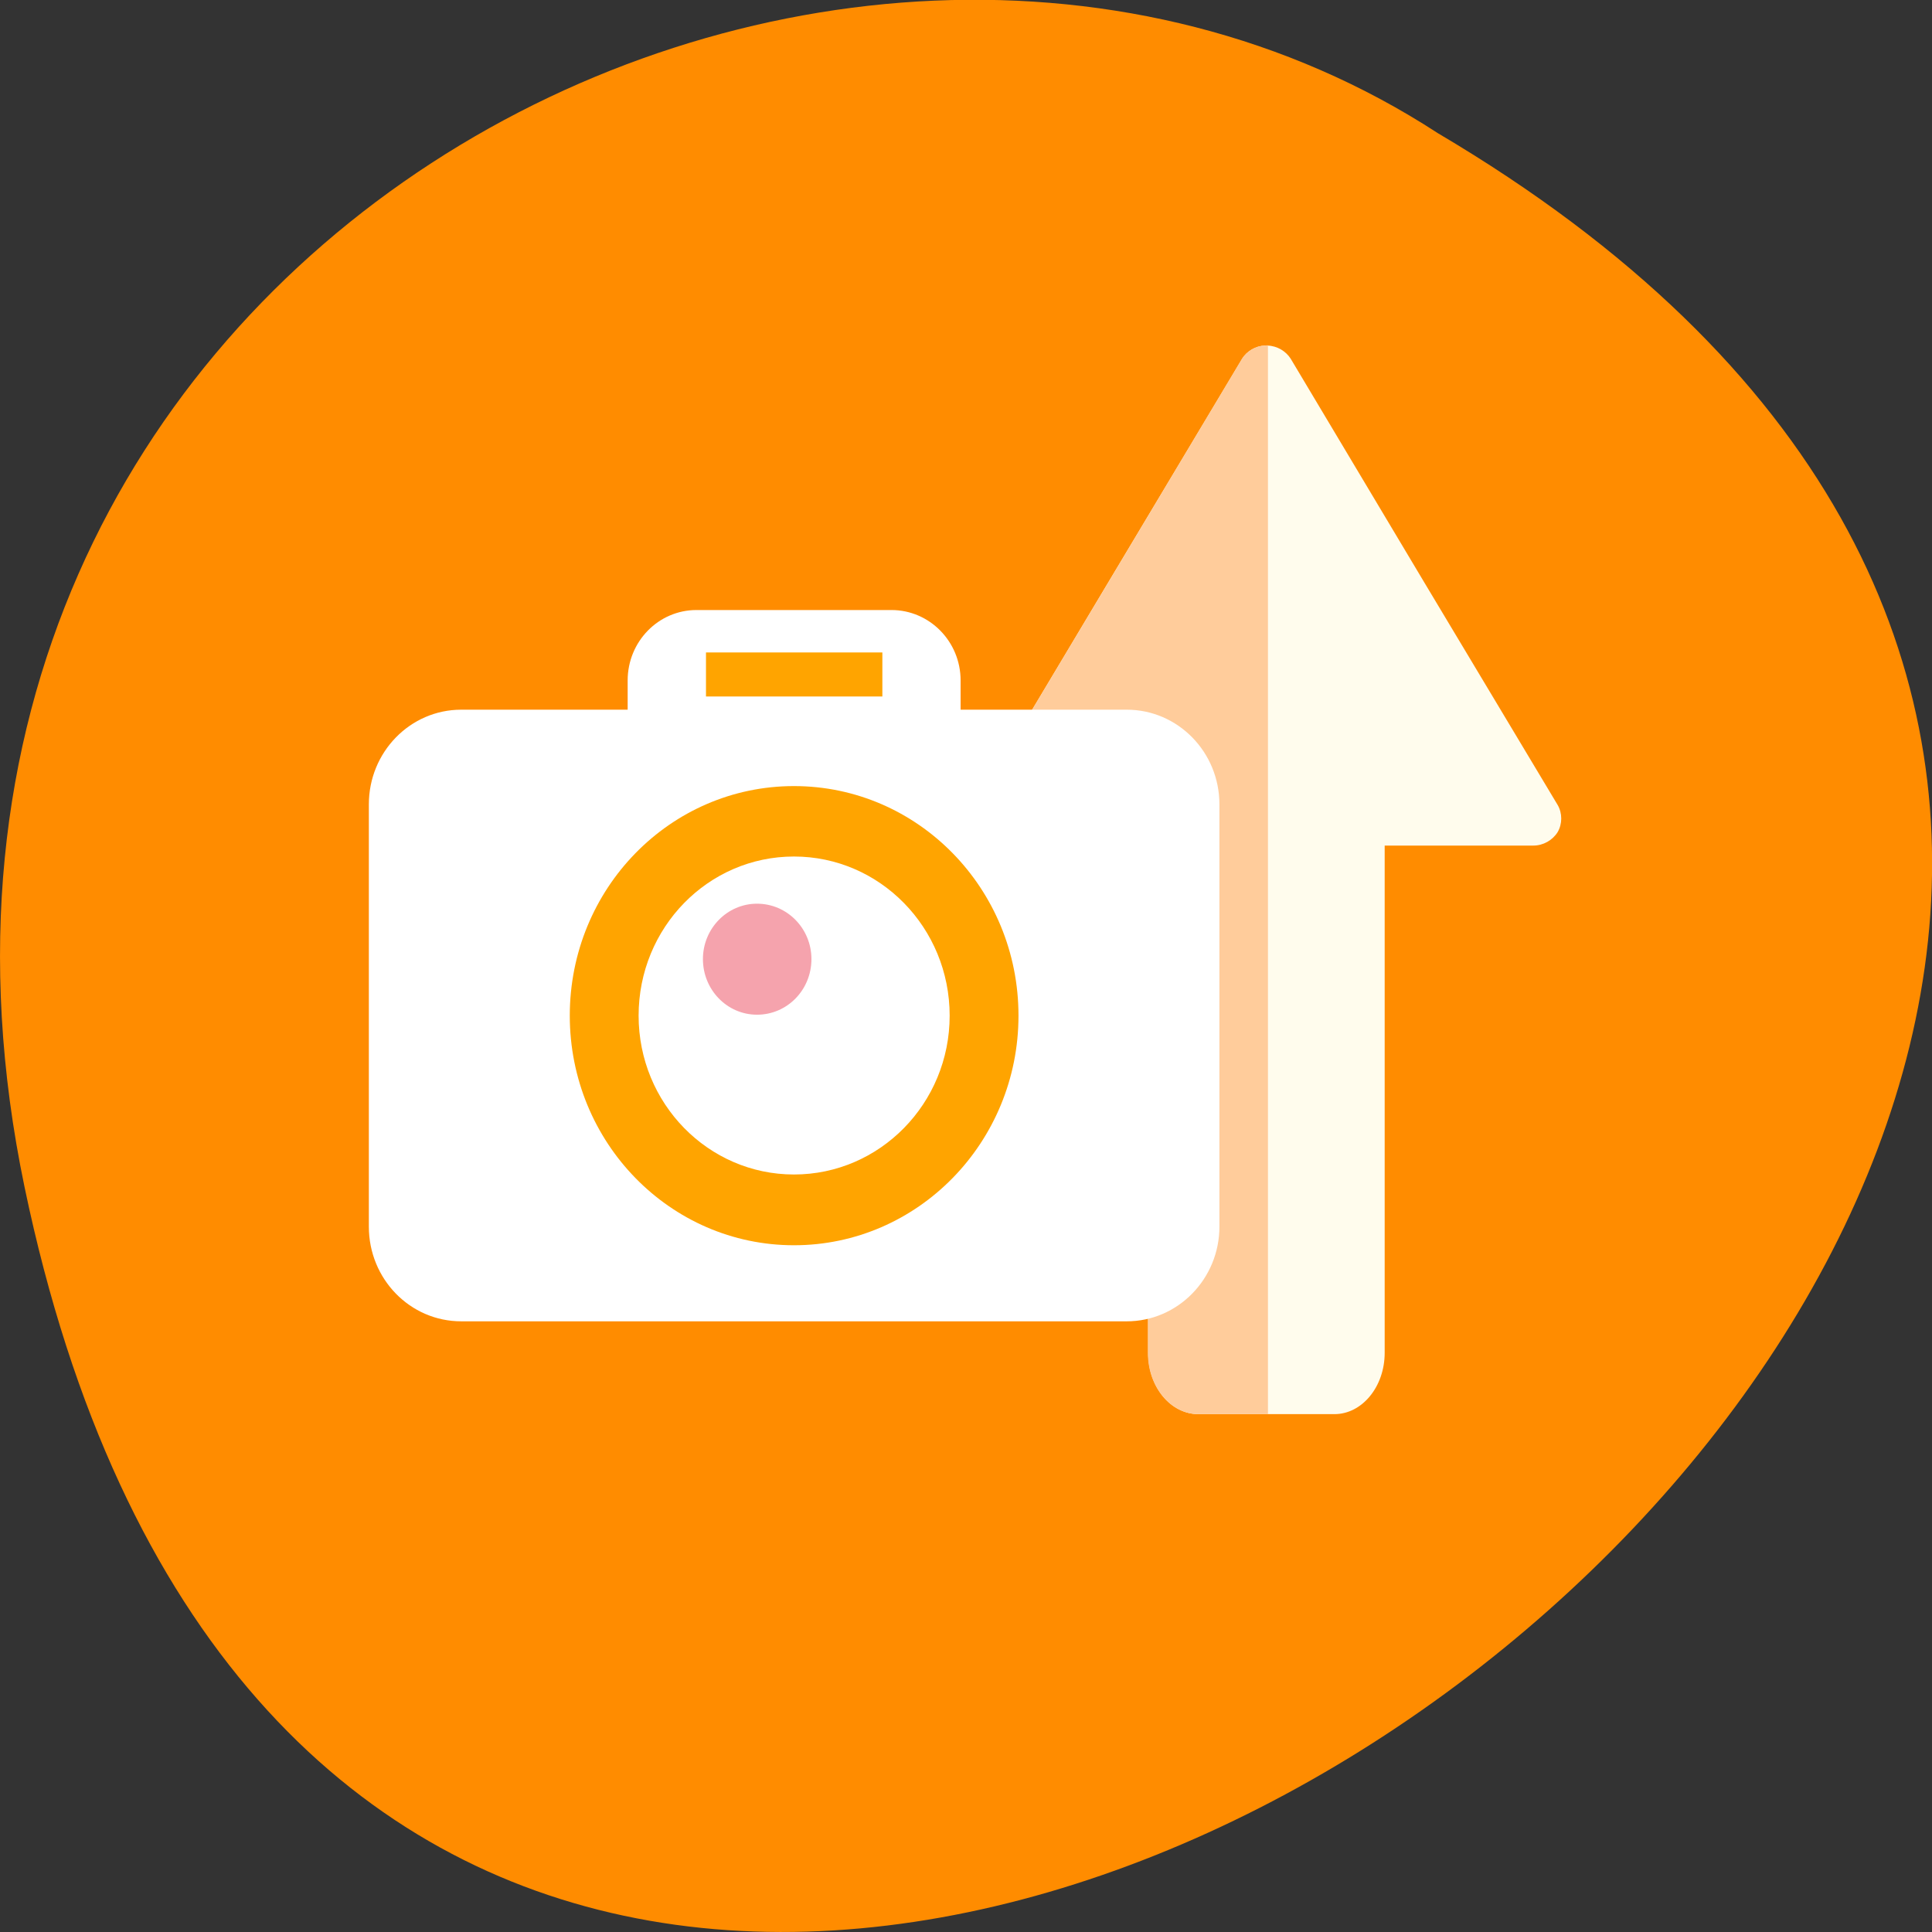 <svg xmlns="http://www.w3.org/2000/svg" viewBox="0 0 24 24"><rect x="0" y="0" width="24" height="24" fill="#333333" stroke="none"/><path d="m 0.305 14.746 c 4.688 22.492 36.926 -1.652 17.559 -13.09 c -7.523 -4.898 -19.969 1.52 -17.559 13.09" fill="#ff8c00"/><path d="m 15.746 4.293 c -0.012 0 -0.023 0 -0.035 0 c -0.113 0.004 -0.223 0.07 -0.281 0.164 l -1.66 2.773 l -1.656 2.77 c -0.063 0.102 -0.063 0.234 0 0.336 c 0.063 0.102 0.18 0.168 0.301 0.168 h 1.848 v 6.301 c 0 0.422 0.277 0.762 0.625 0.762 h 1.688 c 0.344 0 0.625 -0.34 0.625 -0.762 v -6.301 h 1.848 c 0.121 0 0.238 -0.066 0.301 -0.168 c 0.059 -0.102 0.059 -0.234 0 -0.336 l -1.66 -2.77 l -1.656 -2.773 c -0.059 -0.094 -0.168 -0.16 -0.285 -0.164" fill="#fffced"/><path d="m 15.746 4.289 c -0.012 0 -0.023 0.004 -0.035 0.004 c -0.113 0.004 -0.227 0.07 -0.285 0.168 l -1.656 2.77 l -1.66 2.773 c -0.059 0.102 -0.059 0.23 0.004 0.332 c 0.059 0.102 0.18 0.168 0.301 0.168 h 1.844 v 6.301 c 0 0.422 0.281 0.762 0.629 0.762 h 0.863 v -13.277 c -0.004 0 -0.004 0 -0.004 0" fill="#ffcc9b"/><g fill="#fff"><path d="m 8.652 7.578 h 2.422 c 0.473 0 0.859 0.391 0.859 0.875 v 2.48 c 0 0.484 -0.387 0.875 -0.859 0.875 h -2.422 c -0.473 0 -0.855 -0.391 -0.855 -0.875 v -2.48 c 0 -0.484 0.383 -0.875 0.855 -0.875"/><path d="m 5.73 8.816 h 8.266 c 0.637 0 1.152 0.527 1.152 1.176 v 5.246 c 0 0.648 -0.516 1.176 -1.152 1.176 h -8.266 c -0.637 0 -1.148 -0.527 -1.148 -1.176 v -5.246 c 0 -0.648 0.512 -1.176 1.148 -1.176"/></g><path d="m 12.652 12.617 c 0 1.574 -1.25 2.852 -2.789 2.852 c -1.539 0 -2.785 -1.277 -2.785 -2.852 c 0 -1.578 1.246 -2.852 2.785 -2.852 c 1.539 0 2.789 1.273 2.789 2.852" fill="#ffa400"/><path d="m 11.797 12.617 c 0 1.09 -0.867 1.973 -1.934 1.973 c -1.066 0 -1.93 -0.883 -1.93 -1.973 c 0 -1.094 0.863 -1.977 1.93 -1.977 c 1.066 0 1.934 0.883 1.934 1.977" fill="#fff"/><path d="m 10.08 11.914 c 0 0.383 -0.301 0.691 -0.676 0.691 c -0.371 0 -0.672 -0.309 -0.672 -0.691 c 0 -0.379 0.301 -0.688 0.672 -0.688 c 0.375 0 0.676 0.309 0.676 0.688" fill="#f5a3ad"/><path d="m 8.77 8.105 h 2.191 v 0.547 h -2.191" fill="#ffa400"/></svg>